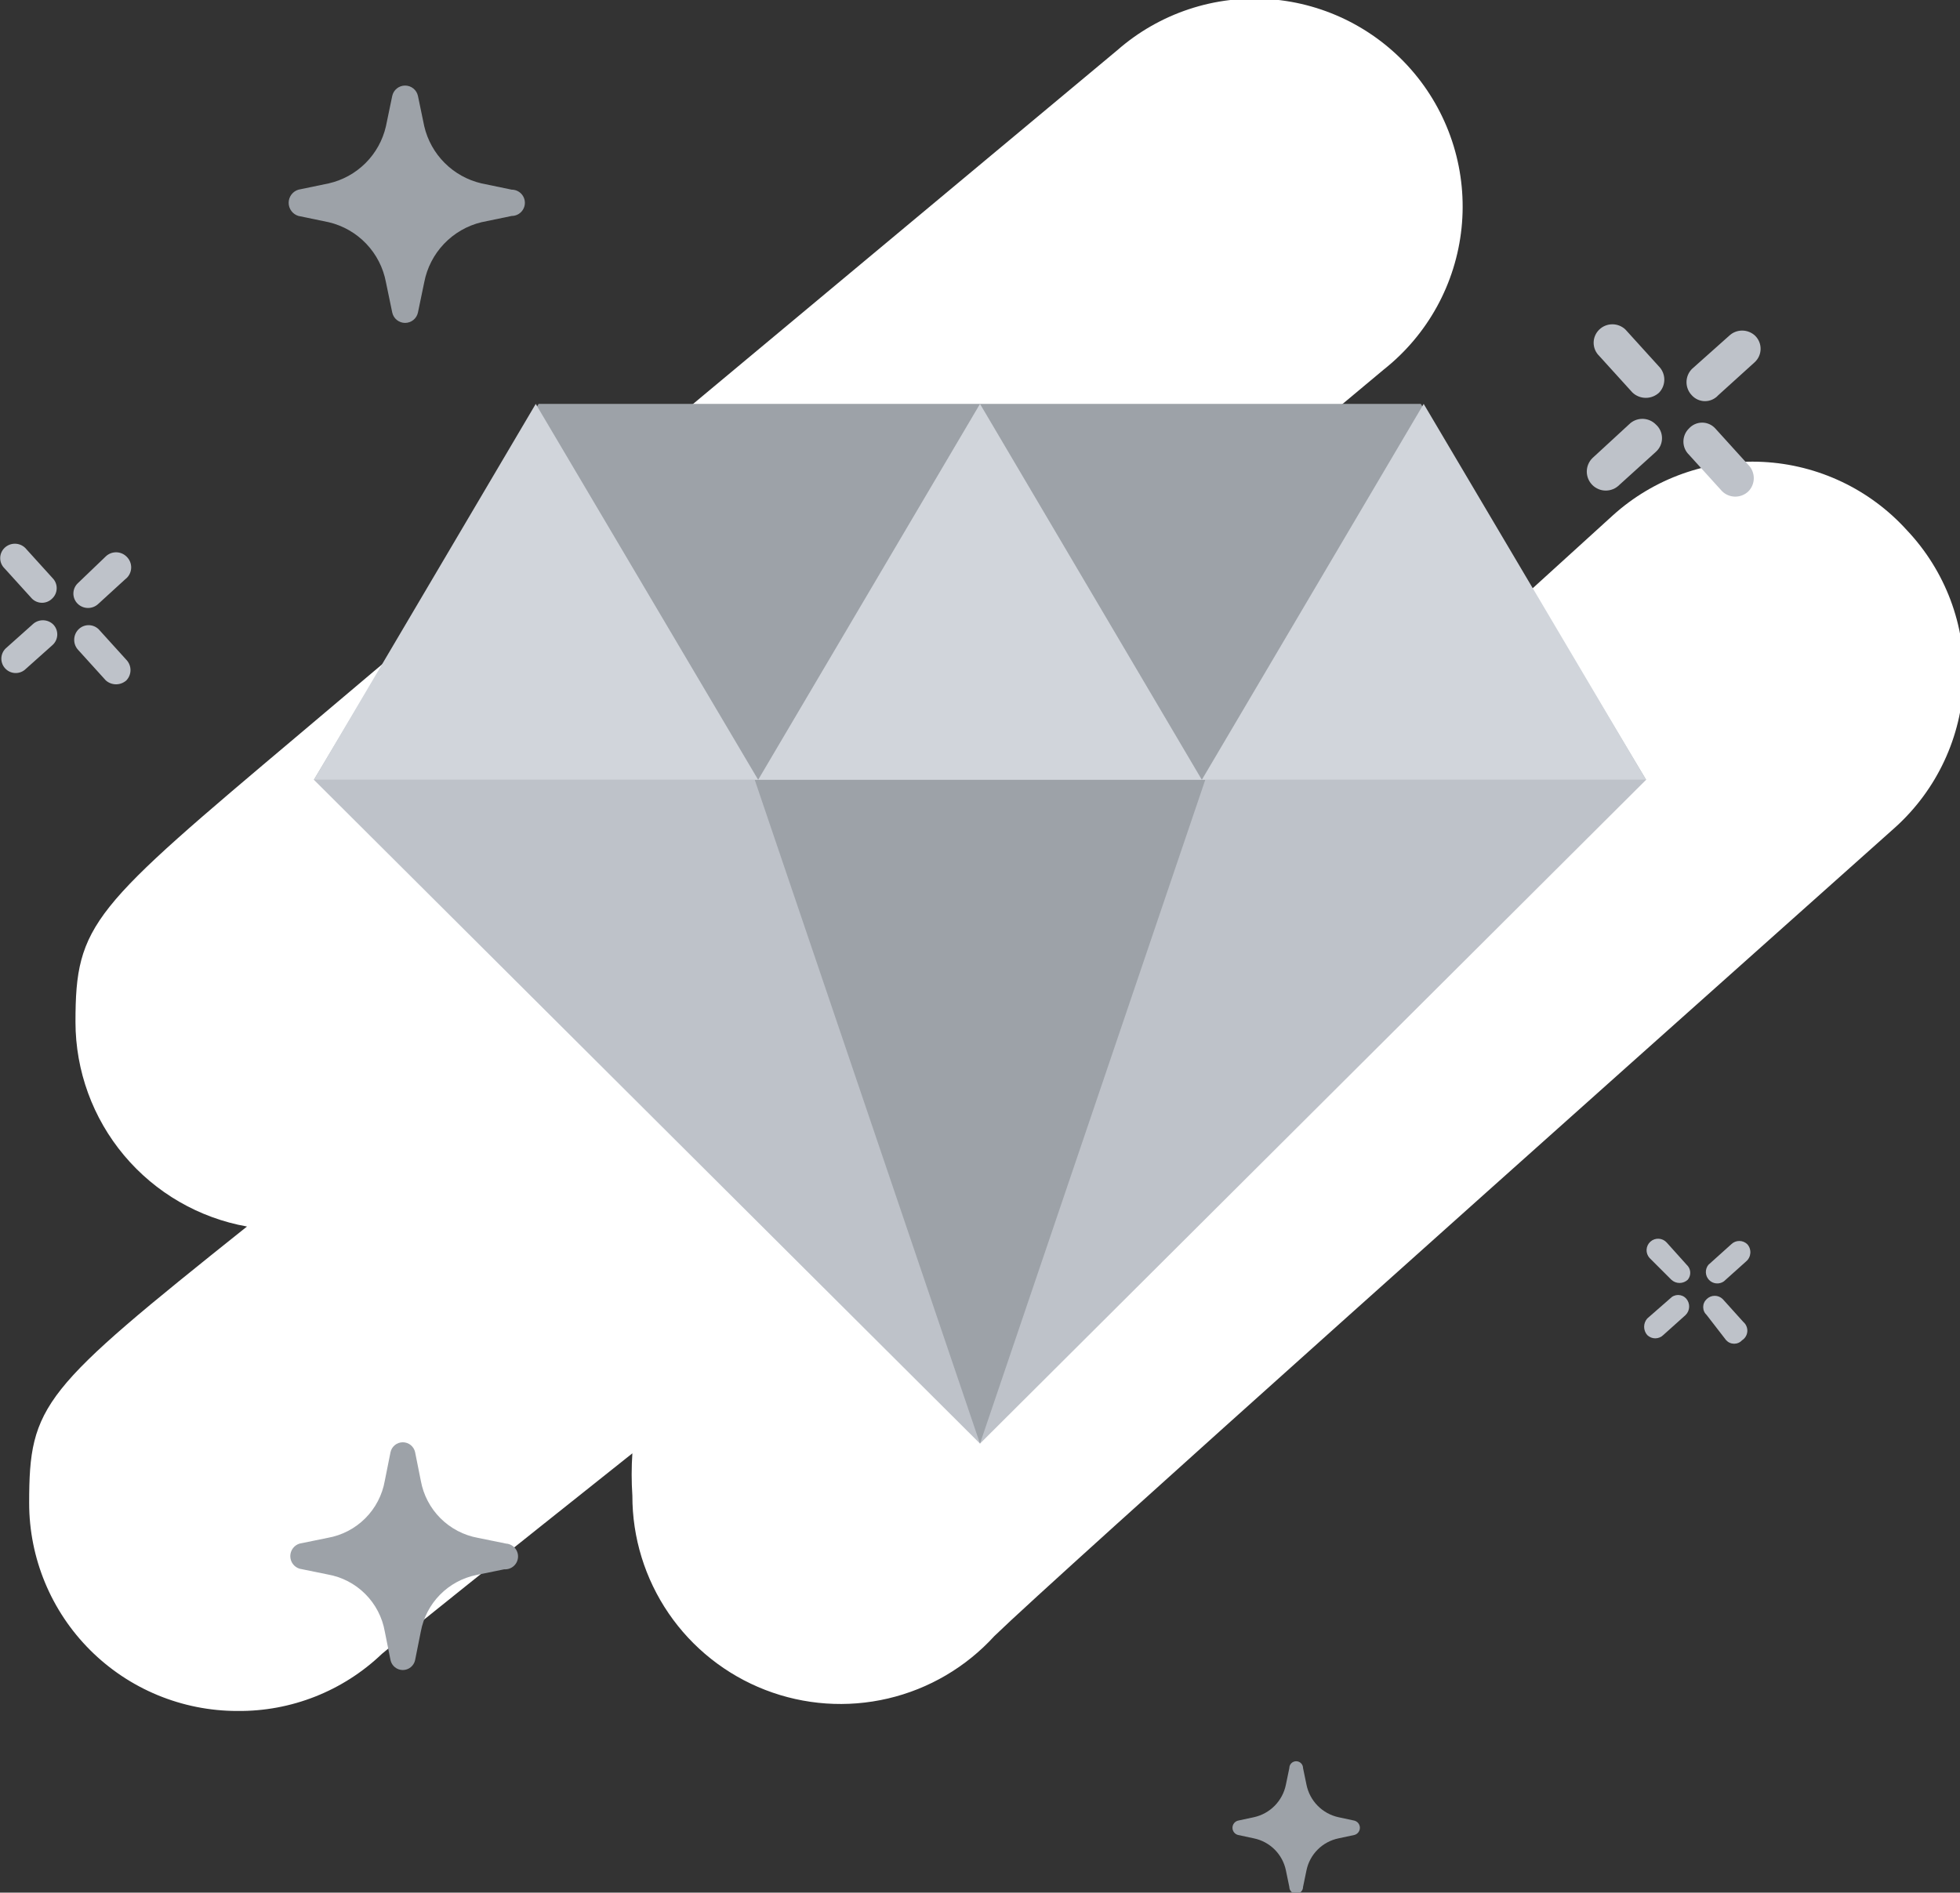 <svg width="234" height="226" viewBox="0 0 234 226" fill="none" xmlns="http://www.w3.org/2000/svg">
<rect x="0" y="0" width="234" height="226" fill="#333333" stroke="none"/>
<g clip-path="url(#clip0_327_2841)">
<path d="M227.652 63.304C223.234 58.421 217.055 55.491 210.476 55.158C203.896 54.826 197.454 57.118 192.565 61.531L178.913 73.946C178.175 70.191 176.561 66.662 174.203 63.646C171.713 60.487 168.492 57.98 164.818 56.34C161.144 54.7 157.126 53.977 153.11 54.232L165.193 44.136C167.793 42.079 169.956 39.523 171.553 36.619C173.15 33.714 174.149 30.519 174.491 27.223C174.833 23.926 174.511 20.594 173.544 17.424C172.577 14.254 170.985 11.309 168.861 8.763C166.738 6.217 164.126 4.122 161.179 2.601C158.232 1.08 155.011 0.164 151.704 -0.093C148.398 -0.35 145.073 0.056 141.927 1.103C138.78 2.15 135.875 3.816 133.383 6.003L75.634 54.164C61.162 66.306 46.691 78.38 35.837 87.59C10.99 108.532 9.011 110.237 9.011 122.039C9.016 127.863 11.07 133.5 14.813 137.965C18.557 142.429 23.751 145.436 29.489 146.46C5.051 165.97 3.481 167.675 3.481 179.477C3.481 186.062 6.099 192.378 10.759 197.035C15.419 201.691 21.739 204.307 28.328 204.307C34.756 204.378 40.956 201.929 45.599 197.486C48.602 194.962 60.07 185.821 75.497 173.542C75.384 175.223 75.384 176.909 75.497 178.59C75.486 183.603 76.995 188.502 79.823 192.643C82.651 196.783 86.668 199.971 91.344 201.787C96.02 203.603 101.136 203.962 106.02 202.817C110.904 201.672 115.327 199.076 118.707 195.371C126.079 188.208 188.128 132.817 226.286 98.777C228.739 96.557 230.723 93.87 232.122 90.874C233.521 87.877 234.308 84.632 234.435 81.328C234.562 78.023 234.027 74.727 232.863 71.632C231.698 68.537 229.926 65.706 227.652 63.304Z" fill="white"/>
<path d="M198.095 46.864C197.663 47.277 197.088 47.508 196.49 47.508C195.893 47.508 195.318 47.277 194.886 46.864L190.927 42.499C190.717 42.295 190.549 42.051 190.435 41.782C190.32 41.512 190.261 41.222 190.261 40.93C190.261 40.637 190.32 40.347 190.435 40.078C190.549 39.808 190.717 39.564 190.927 39.361C191.348 38.952 191.911 38.724 192.497 38.724C193.083 38.724 193.647 38.952 194.067 39.361L198.026 43.727C198.444 44.138 198.685 44.696 198.698 45.282C198.711 45.868 198.494 46.435 198.095 46.864Z" fill="#BEC2C9"/>
<path d="M208.743 58.666C208.323 59.074 207.76 59.303 207.173 59.303C206.587 59.303 206.024 59.074 205.603 58.666L201.644 54.3C201.434 54.096 201.266 53.853 201.152 53.583C201.037 53.314 200.979 53.024 200.979 52.731C200.979 52.438 201.037 52.148 201.152 51.879C201.266 51.609 201.434 51.366 201.644 51.162C201.843 50.943 202.085 50.767 202.355 50.647C202.626 50.527 202.918 50.465 203.214 50.465C203.51 50.465 203.803 50.527 204.073 50.647C204.344 50.767 204.586 50.943 204.784 51.162L208.743 55.528C209.152 55.948 209.381 56.511 209.381 57.097C209.381 57.683 209.152 58.246 208.743 58.666Z" fill="#BEC2C9"/>
<path d="M209.494 43.249L205.125 47.206C204.927 47.425 204.685 47.6 204.414 47.72C204.144 47.84 203.851 47.902 203.555 47.902C203.26 47.902 202.967 47.84 202.696 47.72C202.426 47.6 202.184 47.425 201.985 47.206C201.577 46.785 201.348 46.222 201.348 45.637C201.348 45.051 201.577 44.488 201.985 44.068L206.422 40.111C206.843 39.703 207.406 39.474 207.992 39.474C208.579 39.474 209.142 39.703 209.562 40.111C209.769 40.319 209.931 40.567 210.039 40.839C210.148 41.111 210.201 41.402 210.194 41.694C210.188 41.987 210.123 42.276 210.002 42.543C209.882 42.81 209.709 43.05 209.494 43.249Z" fill="#BEC2C9"/>
<path d="M197.685 53.959L193.316 57.916C192.891 58.341 192.314 58.58 191.712 58.58C191.11 58.58 190.533 58.341 190.108 57.916C189.682 57.49 189.443 56.914 189.443 56.312C189.443 55.711 189.682 55.135 190.108 54.709L194.477 50.685C194.686 50.472 194.936 50.303 195.211 50.188C195.487 50.073 195.782 50.014 196.081 50.014C196.379 50.014 196.675 50.073 196.95 50.188C197.226 50.303 197.475 50.472 197.685 50.685C197.917 50.889 198.103 51.141 198.231 51.424C198.358 51.706 198.424 52.012 198.424 52.322C198.424 52.632 198.358 52.938 198.231 53.22C198.103 53.502 197.917 53.754 197.685 53.959Z" fill="#BEC2C9"/>
<path d="M6.212 71.49C5.893 71.803 5.464 71.978 5.017 71.978C4.57 71.978 4.142 71.803 3.823 71.49L0.546 67.875C0.381 67.716 0.25 67.525 0.16 67.314C0.07 67.103 0.024 66.876 0.024 66.647C0.024 66.418 0.07 66.191 0.16 65.98C0.25 65.769 0.381 65.578 0.546 65.419C0.877 65.103 1.317 64.925 1.775 64.925C2.233 64.925 2.673 65.103 3.003 65.419L6.28 69.035C6.441 69.198 6.567 69.393 6.651 69.606C6.735 69.82 6.775 70.048 6.768 70.277C6.762 70.506 6.709 70.732 6.614 70.941C6.518 71.149 6.381 71.336 6.212 71.49Z" fill="#BEC2C9"/>
<path d="M15.086 81.245C14.748 81.547 14.31 81.714 13.857 81.714C13.404 81.714 12.966 81.547 12.628 81.245L9.352 77.63C9.035 77.3 8.858 76.86 8.858 76.402C8.858 75.944 9.035 75.504 9.352 75.174C9.511 75.009 9.702 74.878 9.913 74.788C10.124 74.698 10.351 74.652 10.581 74.652C10.81 74.652 11.037 74.698 11.248 74.788C11.459 74.878 11.65 75.009 11.809 75.174L15.086 78.79C15.403 79.12 15.58 79.56 15.58 80.017C15.58 80.475 15.403 80.915 15.086 81.245Z" fill="#BEC2C9"/>
<path d="M14.949 69.171L11.741 72.104C11.411 72.421 10.97 72.598 10.512 72.598C10.054 72.598 9.614 72.421 9.284 72.104C9.118 71.945 8.987 71.755 8.897 71.544C8.808 71.333 8.761 71.106 8.761 70.877C8.761 70.647 8.808 70.42 8.897 70.209C8.987 69.999 9.118 69.808 9.284 69.649L12.628 66.442C12.959 66.126 13.399 65.949 13.857 65.949C14.315 65.949 14.755 66.126 15.086 66.442C15.278 66.619 15.43 66.835 15.529 67.077C15.628 67.318 15.673 67.578 15.66 67.839C15.646 68.1 15.576 68.354 15.453 68.584C15.331 68.815 15.159 69.015 14.949 69.171Z" fill="#BEC2C9"/>
<path d="M6.28 77.016L3.072 79.881C2.753 80.194 2.324 80.368 1.877 80.368C1.431 80.368 1.002 80.194 0.683 79.881C0.517 79.722 0.386 79.531 0.296 79.32C0.207 79.109 0.16 78.882 0.16 78.653C0.16 78.424 0.207 78.197 0.296 77.986C0.386 77.775 0.517 77.584 0.683 77.425L3.891 74.56C4.221 74.243 4.662 74.066 5.12 74.066C5.578 74.066 6.018 74.243 6.348 74.56C6.509 74.724 6.635 74.918 6.719 75.132C6.803 75.345 6.843 75.573 6.837 75.803C6.83 76.032 6.778 76.257 6.682 76.466C6.586 76.674 6.45 76.862 6.28 77.016Z" fill="#BEC2C9"/>
<path d="M201.508 152.804C201.241 153.058 200.887 153.2 200.518 153.2C200.149 153.2 199.795 153.058 199.528 152.804L196.934 150.212C196.69 149.94 196.563 149.583 196.582 149.219C196.602 148.854 196.765 148.512 197.037 148.268C197.308 148.023 197.666 147.897 198.031 147.916C198.395 147.935 198.738 148.099 198.982 148.37L201.371 151.03C201.616 151.253 201.767 151.56 201.792 151.89C201.817 152.22 201.716 152.547 201.508 152.804Z" fill="#BEC2C9"/>
<path d="M207.992 160.035C207.871 160.167 207.723 160.273 207.559 160.345C207.394 160.418 207.216 160.455 207.037 160.455C206.857 160.455 206.679 160.418 206.515 160.345C206.35 160.273 206.203 160.167 206.081 160.035L203.76 157.033C203.628 156.912 203.522 156.764 203.45 156.6C203.377 156.436 203.34 156.258 203.34 156.078C203.34 155.899 203.377 155.721 203.45 155.557C203.522 155.392 203.628 155.245 203.76 155.123C204.015 154.873 204.359 154.733 204.716 154.733C205.073 154.733 205.416 154.873 205.672 155.123L208.129 157.852C208.291 157.989 208.419 158.163 208.502 158.358C208.585 158.554 208.622 158.766 208.609 158.978C208.595 159.19 208.533 159.396 208.426 159.579C208.319 159.763 208.17 159.919 207.992 160.035Z" fill="#BEC2C9"/>
<path d="M208.47 150.621L205.808 153.009C205.538 153.198 205.209 153.284 204.881 153.249C204.553 153.215 204.249 153.063 204.024 152.822C203.8 152.581 203.67 152.267 203.659 151.937C203.648 151.608 203.757 151.286 203.965 151.03L206.696 148.575C206.951 148.325 207.294 148.185 207.651 148.185C208.009 148.185 208.352 148.325 208.607 148.575C208.735 148.717 208.833 148.883 208.895 149.064C208.957 149.245 208.983 149.436 208.97 149.627C208.957 149.817 208.907 150.004 208.821 150.174C208.735 150.345 208.616 150.497 208.47 150.621Z" fill="#BEC2C9"/>
<path d="M201.234 157.033L198.572 159.421C198.317 159.671 197.974 159.811 197.617 159.811C197.259 159.811 196.916 159.671 196.661 159.421C196.421 159.147 196.289 158.796 196.289 158.432C196.289 158.068 196.421 157.716 196.661 157.443L199.391 155.055C199.513 154.923 199.661 154.817 199.825 154.745C199.99 154.673 200.167 154.635 200.347 154.635C200.527 154.635 200.704 154.673 200.869 154.745C201.034 154.817 201.181 154.923 201.303 155.055C201.548 155.33 201.678 155.69 201.665 156.058C201.653 156.427 201.498 156.776 201.234 157.033Z" fill="#BEC2C9"/>
<path d="M56.862 188.072L60.206 187.39C60.408 187.403 60.611 187.377 60.802 187.312C60.994 187.247 61.17 187.146 61.323 187.012C61.475 186.879 61.599 186.718 61.689 186.537C61.778 186.356 61.831 186.159 61.845 185.957C61.858 185.756 61.832 185.553 61.767 185.362C61.702 185.171 61.6 184.994 61.467 184.842C61.334 184.69 61.172 184.566 60.991 184.476C60.81 184.386 60.613 184.333 60.411 184.32L57.066 183.638C55.369 183.332 53.805 182.514 52.585 181.295C51.365 180.076 50.547 178.513 50.24 176.816L49.558 173.405C49.485 173.07 49.3 172.77 49.033 172.555C48.766 172.34 48.433 172.223 48.09 172.223C47.747 172.223 47.414 172.34 47.148 172.555C46.88 172.77 46.695 173.07 46.623 173.405L45.94 176.816C45.643 178.517 44.828 180.085 43.606 181.305C42.384 182.526 40.816 183.341 39.114 183.638L35.769 184.32C35.447 184.418 35.165 184.617 34.965 184.887C34.765 185.157 34.657 185.485 34.657 185.821C34.657 186.157 34.765 186.484 34.965 186.754C35.165 187.025 35.447 187.223 35.769 187.321L39.114 188.004C40.816 188.301 42.384 189.115 43.606 190.336C44.828 191.557 45.643 193.125 45.94 194.825L46.623 198.236C46.695 198.571 46.88 198.871 47.148 199.086C47.414 199.301 47.747 199.419 48.09 199.419C48.433 199.419 48.766 199.301 49.033 199.086C49.3 198.871 49.485 198.571 49.558 198.236L50.24 194.825C50.546 193.169 51.339 191.641 52.519 190.438C53.698 189.235 55.211 188.411 56.862 188.072Z" fill="#9DA2A8"/>
<path d="M57.476 26.536L61.094 25.786C61.51 25.786 61.91 25.62 62.204 25.326C62.498 25.032 62.664 24.633 62.664 24.217C62.664 23.801 62.498 23.401 62.204 23.107C61.91 22.813 61.51 22.648 61.094 22.648L57.476 21.897C55.815 21.509 54.295 20.665 53.089 19.46C51.883 18.254 51.038 16.736 50.65 15.076L49.899 11.46C49.825 11.108 49.631 10.793 49.352 10.567C49.072 10.34 48.723 10.217 48.363 10.217C48.003 10.217 47.654 10.34 47.375 10.567C47.095 10.793 46.902 11.108 46.827 11.46L46.076 15.076C45.696 16.739 44.853 18.262 43.646 19.468C42.438 20.675 40.915 21.517 39.25 21.897L35.633 22.648C35.294 22.748 34.998 22.956 34.787 23.238C34.576 23.521 34.462 23.864 34.462 24.217C34.462 24.569 34.576 24.912 34.787 25.195C34.998 25.478 35.294 25.685 35.633 25.786L39.25 26.536C40.96 26.942 42.514 27.835 43.726 29.106C44.938 30.377 45.754 31.973 46.076 33.699L46.827 37.314C46.902 37.666 47.095 37.981 47.375 38.208C47.654 38.434 48.003 38.558 48.363 38.558C48.723 38.558 49.072 38.434 49.352 38.208C49.631 37.981 49.825 37.666 49.899 37.314L50.65 33.699C50.98 31.976 51.8 30.385 53.01 29.115C54.22 27.845 55.771 26.95 57.476 26.536Z" fill="#9DA2A8"/>
<path d="M159.8 219.519L161.711 219.11C161.897 219.057 162.06 218.945 162.176 218.792C162.292 218.638 162.355 218.45 162.355 218.257C162.355 218.065 162.292 217.877 162.176 217.723C162.06 217.57 161.897 217.458 161.711 217.405L159.8 216.995C158.854 216.789 157.988 216.311 157.309 215.62C156.63 214.93 156.167 214.056 155.977 213.107L155.568 211.129C155.568 210.912 155.481 210.704 155.328 210.55C155.174 210.397 154.966 210.31 154.749 210.31C154.531 210.31 154.323 210.397 154.169 210.55C154.016 210.704 153.93 210.912 153.93 211.129L153.52 213.107C153.33 214.056 152.867 214.93 152.188 215.62C151.509 216.311 150.644 216.789 149.697 216.995L147.786 217.405C147.601 217.458 147.437 217.57 147.321 217.723C147.205 217.877 147.142 218.065 147.142 218.257C147.142 218.45 147.205 218.638 147.321 218.792C147.437 218.945 147.601 219.057 147.786 219.11L149.697 219.519C150.638 219.713 151.502 220.178 152.181 220.857C152.861 221.536 153.326 222.399 153.52 223.34L153.93 225.318C153.93 225.535 154.016 225.743 154.169 225.897C154.323 226.05 154.531 226.136 154.749 226.136C154.966 226.136 155.174 226.05 155.328 225.897C155.481 225.743 155.568 225.535 155.568 225.318L155.977 223.34C156.171 222.399 156.636 221.536 157.316 220.857C157.995 220.178 158.859 219.713 159.8 219.519Z" fill="#9DA2A8"/>
<path d="M117 172.382L37.475 93.115H196.524L117 172.382Z" fill="#BEC2C9"/>
<path d="M117 172.382L90.105 93.115H143.895L117 172.382Z" fill="#9DA2A8"/>
<path d="M196.524 93.115H37.475L64.302 48.229H169.629L196.524 93.115Z" fill="#9DA2A8"/>
<path d="M196.524 93.115H143.485L169.971 48.229L196.524 93.115Z" fill="#D1D5DB"/>
<path d="M143.485 93.115H90.515L117 48.229L143.485 93.115Z" fill="#D1D5DB"/>
<path d="M90.515 93.115H37.475L63.961 48.229L90.515 93.115Z" fill="#D1D5DB"/>
</g>
<defs>
<clipPath id="clip0_327_2841">
<rect width="234" height="226" fill="white"/>
</clipPath>
</defs>
</svg>
